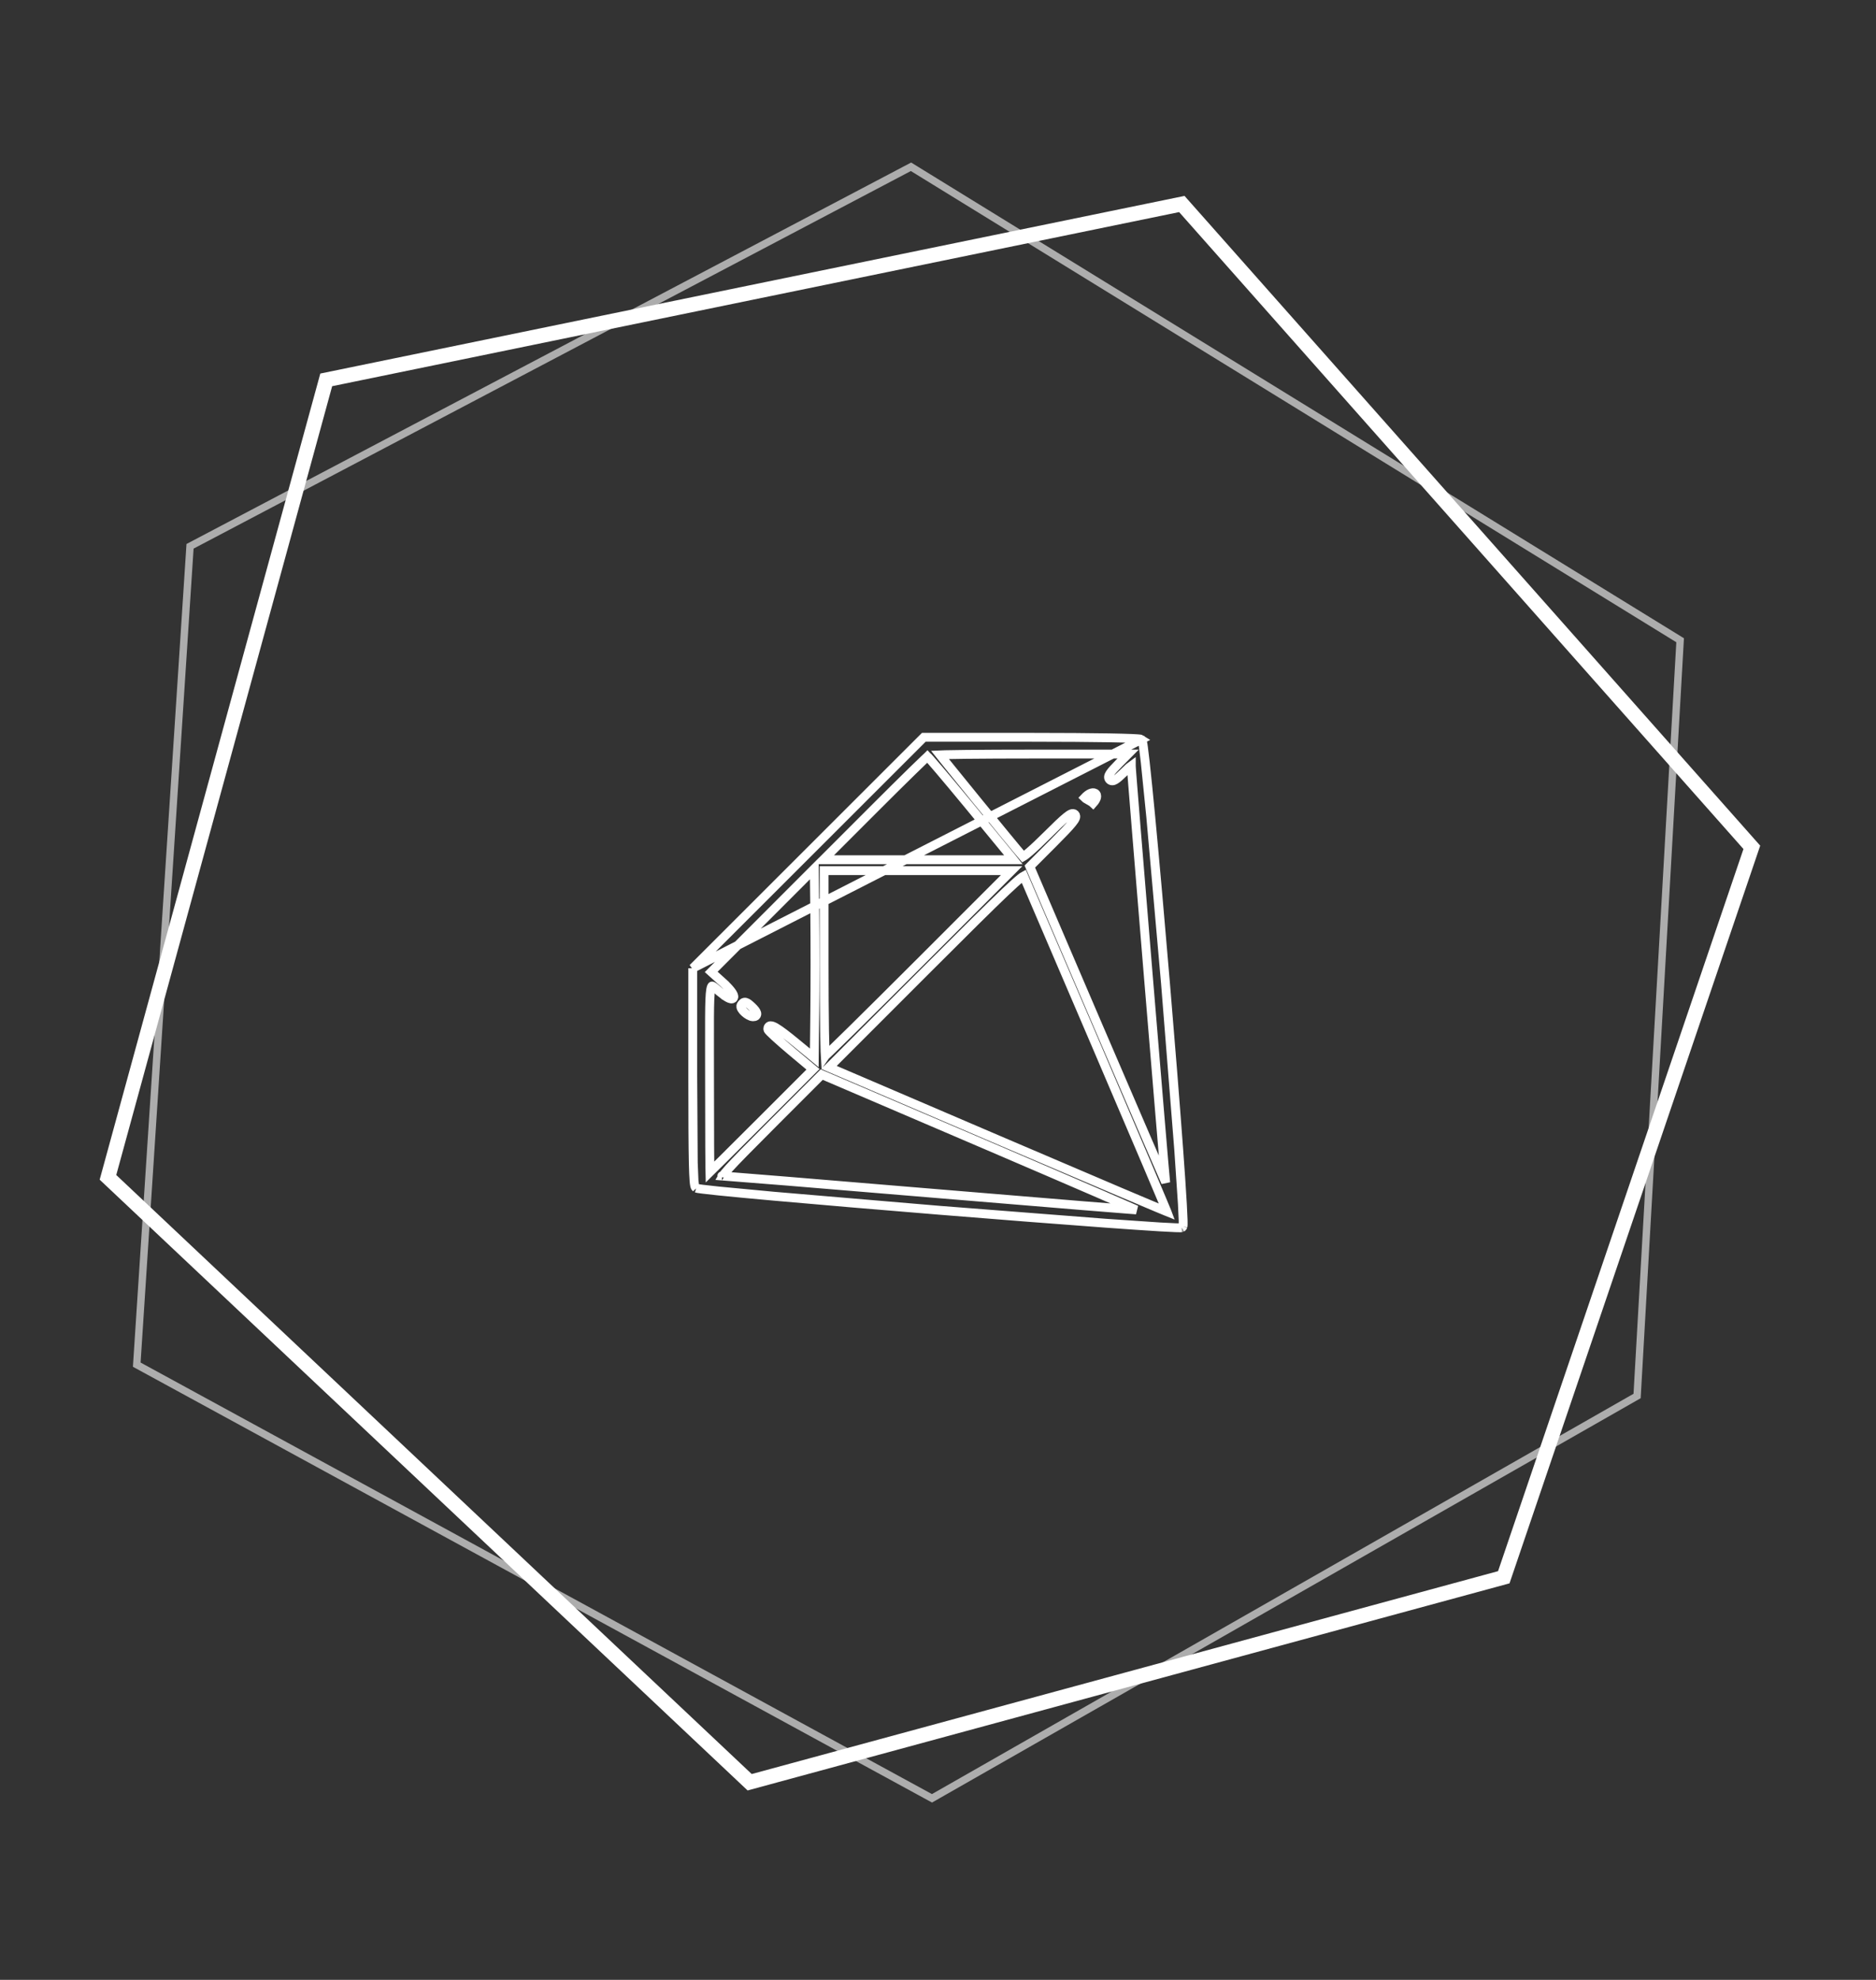 <svg width="127" height="134" viewBox="0 0 127 134" fill="none" xmlns="http://www.w3.org/2000/svg">
<rect x="0" y="0" width="127" height="134" fill="#333333" stroke="none"/>
<path d="M12.865 36.975L61.672 11.288L113.74 43.333L110.827 94.484L63.093 121.714L9.258 92.363L12.865 36.975Z" stroke="white" stroke-opacity="0.6" stroke-width="0.5"/>
<path d="M22.085 25.711L80.006 13.807L118.594 57.35L101.802 106.752L50.75 120.626L7.309 79.685L22.085 25.711Z" stroke="white"/>
<path d="M46.898 65.532L46.927 65.503L54.72 57.716L62.512 49.929L62.541 49.9L62.583 49.9L69.801 49.902C71.948 49.903 73.774 49.916 75.078 49.938C75.729 49.95 76.251 49.963 76.618 49.979C76.802 49.987 76.947 49.995 77.051 50.004C77.103 50.008 77.146 50.013 77.179 50.018C77.195 50.02 77.211 50.023 77.224 50.026C77.234 50.029 77.255 50.034 77.273 50.046L46.898 65.532ZM46.898 65.532V65.574M46.898 65.532V65.574M46.898 65.574V72.879M46.898 65.574V72.879M46.898 72.879C46.898 75.722 46.907 77.556 46.933 78.694M46.898 72.879L46.933 78.694M46.933 78.694C46.946 79.262 46.962 79.659 46.984 79.92M46.933 78.694L46.984 79.92M46.984 79.92C46.995 80.051 47.008 80.15 47.023 80.222M46.984 79.92L47.023 80.222M47.023 80.222C47.03 80.258 47.038 80.29 47.049 80.317M47.023 80.222L47.049 80.317M47.049 80.317C47.058 80.34 47.073 80.373 47.103 80.397L47.049 80.317ZM47.179 80.428C47.167 80.426 47.156 80.423 47.145 80.419L47.179 80.428ZM47.179 80.428C47.202 80.434 47.232 80.44 47.268 80.446M47.179 80.428L47.268 80.446M47.268 80.446C47.34 80.458 47.44 80.472 47.567 80.488M47.268 80.446L47.567 80.488M47.567 80.488C47.821 80.52 48.184 80.561 48.641 80.608M47.567 80.488L48.641 80.608M48.641 80.608C49.554 80.701 50.843 80.823 52.38 80.961M48.641 80.608L52.38 80.961M52.38 80.961C55.456 81.237 59.532 81.582 63.605 81.914M52.38 80.961L63.605 81.914M63.605 81.914C67.677 82.245 71.747 82.563 74.81 82.787M63.605 81.914L74.81 82.787M74.81 82.787C76.341 82.898 77.621 82.986 78.525 83.04M74.81 82.787L78.525 83.04M78.525 83.04C78.976 83.067 79.335 83.085 79.583 83.094M78.525 83.04L79.583 83.094M79.583 83.094C79.707 83.099 79.805 83.101 79.874 83.1M79.583 83.094L79.874 83.1M79.874 83.1C79.908 83.1 79.937 83.099 79.96 83.097M79.874 83.1L79.96 83.097M79.96 83.097C79.965 83.096 79.972 83.095 79.978 83.094M79.96 83.097L79.978 83.094M79.978 83.094C79.983 83.094 79.988 83.093 79.994 83.092M79.978 83.094L79.994 83.092M79.994 83.092C79.999 83.09 80.007 83.088 80.016 83.085M79.994 83.092L80.016 83.085M80.016 83.085C80.022 83.082 80.039 83.075 80.055 83.059M80.016 83.085L80.055 83.059M80.055 83.059C80.076 83.037 80.083 83.01 80.085 83.004M80.055 83.059L80.085 83.004M80.085 83.004C80.088 82.992 80.09 82.979 80.091 82.967M80.085 83.004L80.091 82.967M80.091 82.967C80.094 82.943 80.096 82.912 80.097 82.877M80.091 82.967L80.097 82.877M80.097 82.877C80.099 82.805 80.098 82.705 80.095 82.578M80.097 82.877L80.095 82.578M80.095 82.578C80.088 82.325 80.071 81.963 80.045 81.507M80.095 82.578L80.045 81.507M80.045 81.507C79.994 80.595 79.906 79.306 79.793 77.766M80.045 81.507L79.793 77.766M79.793 77.766C79.567 74.687 79.241 70.604 78.898 66.523M79.793 77.766L78.898 66.523M78.898 66.523C78.555 62.443 78.195 58.364 77.904 55.294M78.898 66.523L77.904 55.294M77.904 55.294C77.758 53.76 77.629 52.477 77.528 51.572M77.904 55.294L77.528 51.572M77.528 51.572C77.478 51.119 77.434 50.761 77.399 50.512M77.528 51.572L77.399 50.512M77.399 50.512C77.381 50.388 77.365 50.289 77.351 50.22M77.399 50.512L77.351 50.22M77.351 50.22C77.344 50.185 77.337 50.156 77.33 50.133M77.351 50.22L77.33 50.133M77.33 50.133C77.327 50.122 77.323 50.109 77.317 50.098M77.33 50.133L77.317 50.098M77.317 50.098C77.314 50.092 77.311 50.084 77.305 50.077M77.317 50.098L77.305 50.077M77.305 50.077C77.3 50.07 77.29 50.056 77.273 50.046L77.305 50.077ZM73.427 53.985L73.499 54.053L73.924 54.301L73.998 54.369C73.998 54.369 73.998 54.369 73.998 54.369C74.126 54.227 74.204 54.095 74.233 53.982C74.261 53.869 74.242 53.748 74.135 53.686C74.042 53.632 73.92 53.649 73.808 53.698C73.69 53.749 73.559 53.844 73.427 53.985ZM48.929 66.486L48.868 66.553L48.929 66.486L48.146 65.781L51.682 62.241L51.624 62.183L51.682 62.241L55.125 58.794L55.158 61.909C55.178 63.753 55.178 66.734 55.158 68.533L55.125 71.598L53.897 70.587C53.258 70.06 52.813 69.723 52.527 69.556C52.455 69.514 52.39 69.481 52.333 69.459C52.278 69.437 52.223 69.422 52.172 69.423C52.118 69.424 52.062 69.443 52.024 69.493C51.989 69.537 51.98 69.593 51.98 69.641C51.98 69.663 51.986 69.68 51.99 69.689C51.994 69.698 51.999 69.707 52.003 69.714C52.012 69.727 52.023 69.742 52.034 69.756C52.058 69.784 52.091 69.82 52.131 69.861C52.212 69.943 52.327 70.053 52.468 70.182C52.751 70.441 53.141 70.781 53.568 71.14L55.038 72.371L51.523 75.886C50.536 76.874 49.634 77.772 48.977 78.423C48.649 78.749 48.382 79.012 48.195 79.195C48.144 79.245 48.098 79.289 48.06 79.327C48.058 79.248 48.057 79.148 48.055 79.03C48.051 78.697 48.047 78.215 48.044 77.62C48.038 76.429 48.034 74.787 48.034 72.981C48.034 72.259 48.033 71.614 48.032 71.038C48.031 70.142 48.029 69.415 48.033 68.831C48.039 67.867 48.059 67.298 48.111 66.987C48.124 66.91 48.139 66.853 48.154 66.811C48.17 66.768 48.184 66.748 48.193 66.739C48.198 66.734 48.2 66.734 48.203 66.734L48.203 66.734C48.209 66.733 48.225 66.736 48.254 66.75C48.312 66.78 48.389 66.841 48.493 66.931C48.515 66.95 48.537 66.97 48.561 66.99C48.647 67.065 48.745 67.151 48.854 67.238L48.916 67.16L48.854 67.238C49.084 67.421 49.263 67.534 49.387 67.582C49.445 67.605 49.514 67.623 49.575 67.604C49.61 67.592 49.642 67.569 49.661 67.532C49.679 67.499 49.681 67.463 49.678 67.435C49.673 67.379 49.648 67.318 49.614 67.258C49.579 67.195 49.53 67.123 49.468 67.045C49.343 66.887 49.163 66.696 48.929 66.486ZM67.582 77.156L56.119 72.244L62.675 65.687C65.375 62.986 67.044 61.333 68.048 60.379C68.551 59.902 68.884 59.602 69.096 59.434C69.191 59.358 69.257 59.313 69.3 59.29C69.559 59.893 71.704 64.896 74.246 70.83C75.585 73.955 76.798 76.799 77.675 78.865C78.113 79.897 78.467 80.735 78.71 81.316C78.832 81.606 78.926 81.832 78.989 81.986C78.992 81.995 78.996 82.004 78.999 82.012C78.989 82.008 78.979 82.004 78.969 81.999C78.812 81.935 78.581 81.839 78.285 81.715C77.692 81.467 76.837 81.105 75.783 80.658C73.675 79.763 70.772 78.523 67.582 77.156ZM50.178 68.016L50.178 68.016C50.148 68.064 50.147 68.117 50.155 68.162C50.164 68.206 50.183 68.249 50.206 68.288C50.253 68.368 50.327 68.451 50.409 68.525C50.492 68.6 50.587 68.671 50.683 68.723C50.777 68.775 50.88 68.814 50.975 68.816C51.045 68.817 51.121 68.807 51.176 68.759C51.24 68.702 51.244 68.623 51.226 68.558C51.208 68.495 51.168 68.429 51.116 68.362C51.062 68.294 50.991 68.217 50.903 68.135L50.903 68.135C50.814 68.051 50.739 67.985 50.675 67.936C50.612 67.889 50.551 67.852 50.489 67.837C50.42 67.82 50.356 67.832 50.3 67.872C50.251 67.907 50.212 67.961 50.178 68.016ZM52.142 76.219L52.089 76.166L52.142 76.219L55.628 72.731L55.977 72.878C56.202 72.972 61.127 75.082 66.923 77.566C69.82 78.808 72.45 79.94 74.353 80.765C75.304 81.177 76.073 81.513 76.603 81.746C76.724 81.799 76.832 81.847 76.927 81.889C76.765 81.877 76.569 81.862 76.34 81.844C75.619 81.788 74.578 81.705 73.296 81.601C70.732 81.393 67.201 81.101 63.321 80.776C59.441 80.451 55.877 80.155 53.259 79.94C50.866 79.743 49.258 79.614 48.93 79.592C48.983 79.5 49.108 79.342 49.339 79.086C49.805 78.572 50.672 77.69 52.142 76.219ZM48.873 79.589C48.869 79.589 48.867 79.588 48.867 79.588C48.866 79.588 48.869 79.589 48.873 79.591L48.871 79.689L48.873 79.589ZM75.746 51.667C75.437 51.98 75.24 52.196 75.138 52.352C75.087 52.43 75.052 52.504 75.045 52.575C75.037 52.655 75.066 52.72 75.117 52.771C75.163 52.818 75.223 52.85 75.298 52.849C75.367 52.849 75.436 52.822 75.505 52.78C75.643 52.698 75.827 52.533 76.088 52.277C76.237 52.13 76.351 52.02 76.44 51.94C76.504 51.882 76.551 51.843 76.585 51.819C76.585 51.83 76.586 51.841 76.586 51.854C76.586 51.88 76.595 52.012 76.611 52.225C76.627 52.442 76.651 52.75 76.682 53.136C76.743 53.909 76.831 54.995 76.936 56.29C77.146 58.882 77.428 62.313 77.713 65.759C78.282 72.648 78.863 79.601 78.911 80.007C78.911 80.011 78.912 80.015 78.912 80.018C78.851 79.881 78.774 79.707 78.683 79.499C78.437 78.938 78.087 78.132 77.657 77.141C76.799 75.158 75.626 72.434 74.346 69.448L69.717 58.65L71.303 57.061C71.95 56.412 72.354 55.991 72.579 55.714C72.691 55.577 72.765 55.468 72.801 55.38C72.82 55.336 72.831 55.289 72.828 55.243C72.825 55.193 72.805 55.151 72.771 55.117C72.738 55.084 72.696 55.064 72.647 55.06C72.601 55.056 72.555 55.068 72.511 55.085C72.424 55.12 72.316 55.193 72.182 55.302C71.911 55.521 71.499 55.915 70.865 56.548C70.383 57.028 69.974 57.412 69.678 57.666C69.529 57.793 69.411 57.885 69.328 57.941C69.3 57.958 69.279 57.971 69.263 57.98C68.891 57.549 67.499 55.855 66.177 54.235C65.494 53.398 64.831 52.582 64.339 51.972C64.093 51.667 63.889 51.413 63.747 51.235C63.703 51.179 63.665 51.13 63.633 51.09C63.717 51.086 63.83 51.083 63.968 51.079C64.302 51.071 64.785 51.063 65.381 51.057C66.574 51.044 68.219 51.036 70.028 51.036H76.371L75.746 51.667ZM65.525 54.435C67.025 56.251 68.36 57.874 68.493 58.043C68.493 58.043 68.493 58.043 68.493 58.043L68.609 58.19H62.153H55.733L59.171 54.751C60.163 53.758 61.075 52.856 61.744 52.202C62.078 51.875 62.352 51.61 62.545 51.427C62.641 51.336 62.717 51.265 62.77 51.218C62.776 51.212 62.783 51.206 62.788 51.201C62.79 51.203 62.792 51.204 62.793 51.206C62.834 51.249 62.892 51.313 62.966 51.396C63.114 51.563 63.323 51.805 63.577 52.104C64.086 52.702 64.776 53.527 65.525 54.435ZM62.239 65.172C60.474 66.937 58.859 68.541 57.678 69.704C57.087 70.286 56.605 70.757 56.267 71.082C56.099 71.245 55.966 71.371 55.874 71.456C55.872 71.459 55.869 71.461 55.867 71.464C55.862 71.384 55.857 71.279 55.852 71.15C55.84 70.826 55.829 70.355 55.82 69.774C55.802 68.611 55.79 67.007 55.79 65.243V58.925H62.209H68.486L62.239 65.172Z" fill="" stroke="white" stroke-width="0.6"/>
</svg>
